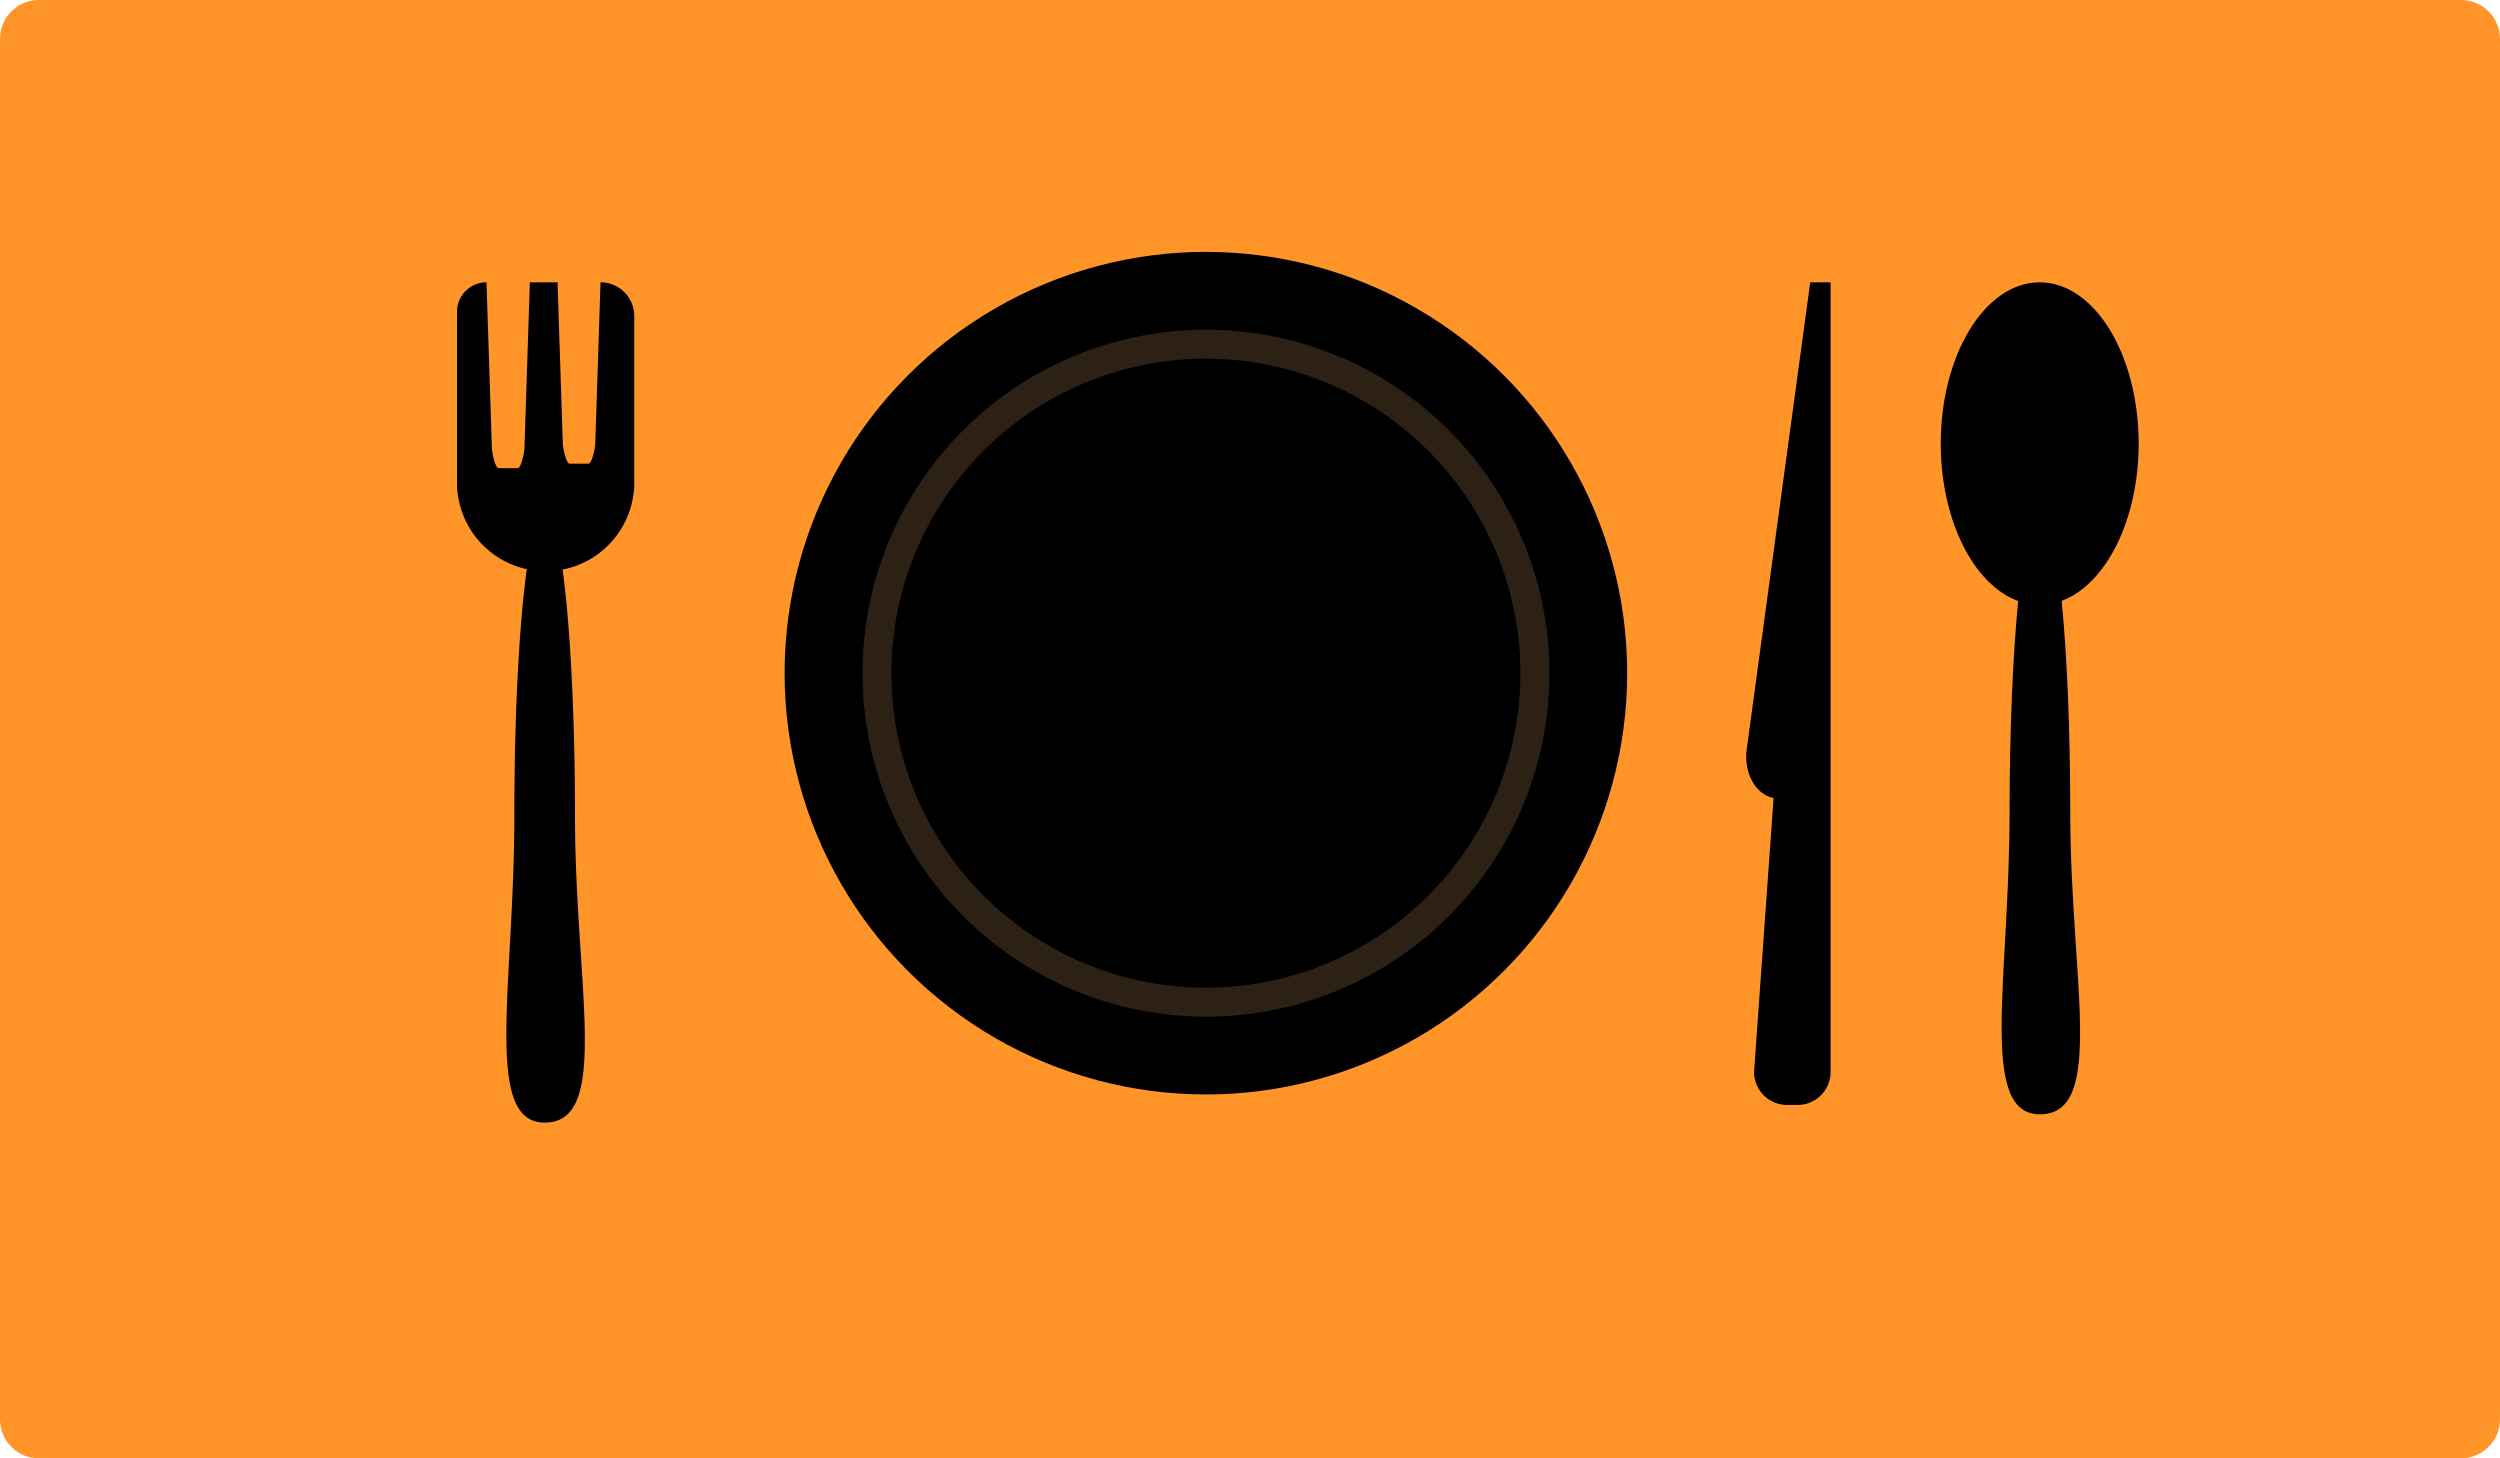 <svg xmlns="http://www.w3.org/2000/svg" viewBox="0 0 768 448"><defs><style>.cls-1{fill:#ff9429;}.cls-2{fill:#2d2014;}</style></defs><title>Ativo 1</title><g id="Camada_2" data-name="Camada 2"><g id="Camada_1-2" data-name="Camada 1"><g id="Camada_2-2" data-name="Camada 2"><g id="Camada_1-2-2" data-name="Camada 1-2"><path class="cls-1" d="M12,0H756a12,12,0,0,1,12,12V436a12,12,0,0,1-12,12H12A12,12,0,0,1,0,436V12A12,12,0,0,1,12,0Z"/></g></g><path d="M184.48,86.73h0l-1.61,49.38c0,1.16-.95,6.33-2.11,6.33H175c-1.16,0-2.11-5.17-2.11-6.33l-1.61-49.38h-8.51l-1.65,50.78c0,1.16-.95,6.33-2.11,6.33h-5.8c-1.16,0-2.11-5.17-2.11-6.33l-1.65-50.78h0a9.06,9.06,0,0,0-9.06,9.06v54.55h.08a27.25,27.25,0,0,0,21.36,24.51C159.47,192,158,219.6,158,250.77c0,52-9.62,94.1,9.32,94.1,20.44,0,9.32-42.13,9.32-94.1,0-31.1-1.49-58.67-3.8-75.8a27.25,27.25,0,0,0,21.92-24.62h.08V97.07A10.34,10.34,0,0,0,184.48,86.73Z"/><path d="M657,136.27c0-27.36-13.61-49.54-30.4-49.54s-30.4,22.18-30.4,49.54c0,23.65,10.17,43.43,23.78,48.36-1.63,16.74-2.64,39.58-2.64,64.77,0,51.32-9.62,92.92,9.32,92.92,20.44,0,9.32-41.6,9.32-92.92,0-25.21-1-48.08-2.64-64.82C646.85,179.59,657,159.85,657,136.27Z"/><path d="M561,86.73H556.1L536.59,230.19c-1,7.23,2.83,14,8.26,14.94l-6,84.07a10.13,10.13,0,0,0,10,10.24h3.51a10.13,10.13,0,0,0,10-10.24V86.73Z"/><circle cx="370.45" cy="206.8" r="129.42"/><path class="cls-2" d="M370.45,101.28A105.52,105.52,0,1,0,476,206.8,105.52,105.52,0,0,0,370.45,101.28Zm0,202.13a96.61,96.61,0,1,1,96.61-96.61A96.61,96.61,0,0,1,370.45,303.41Z"/></g></g></svg>
